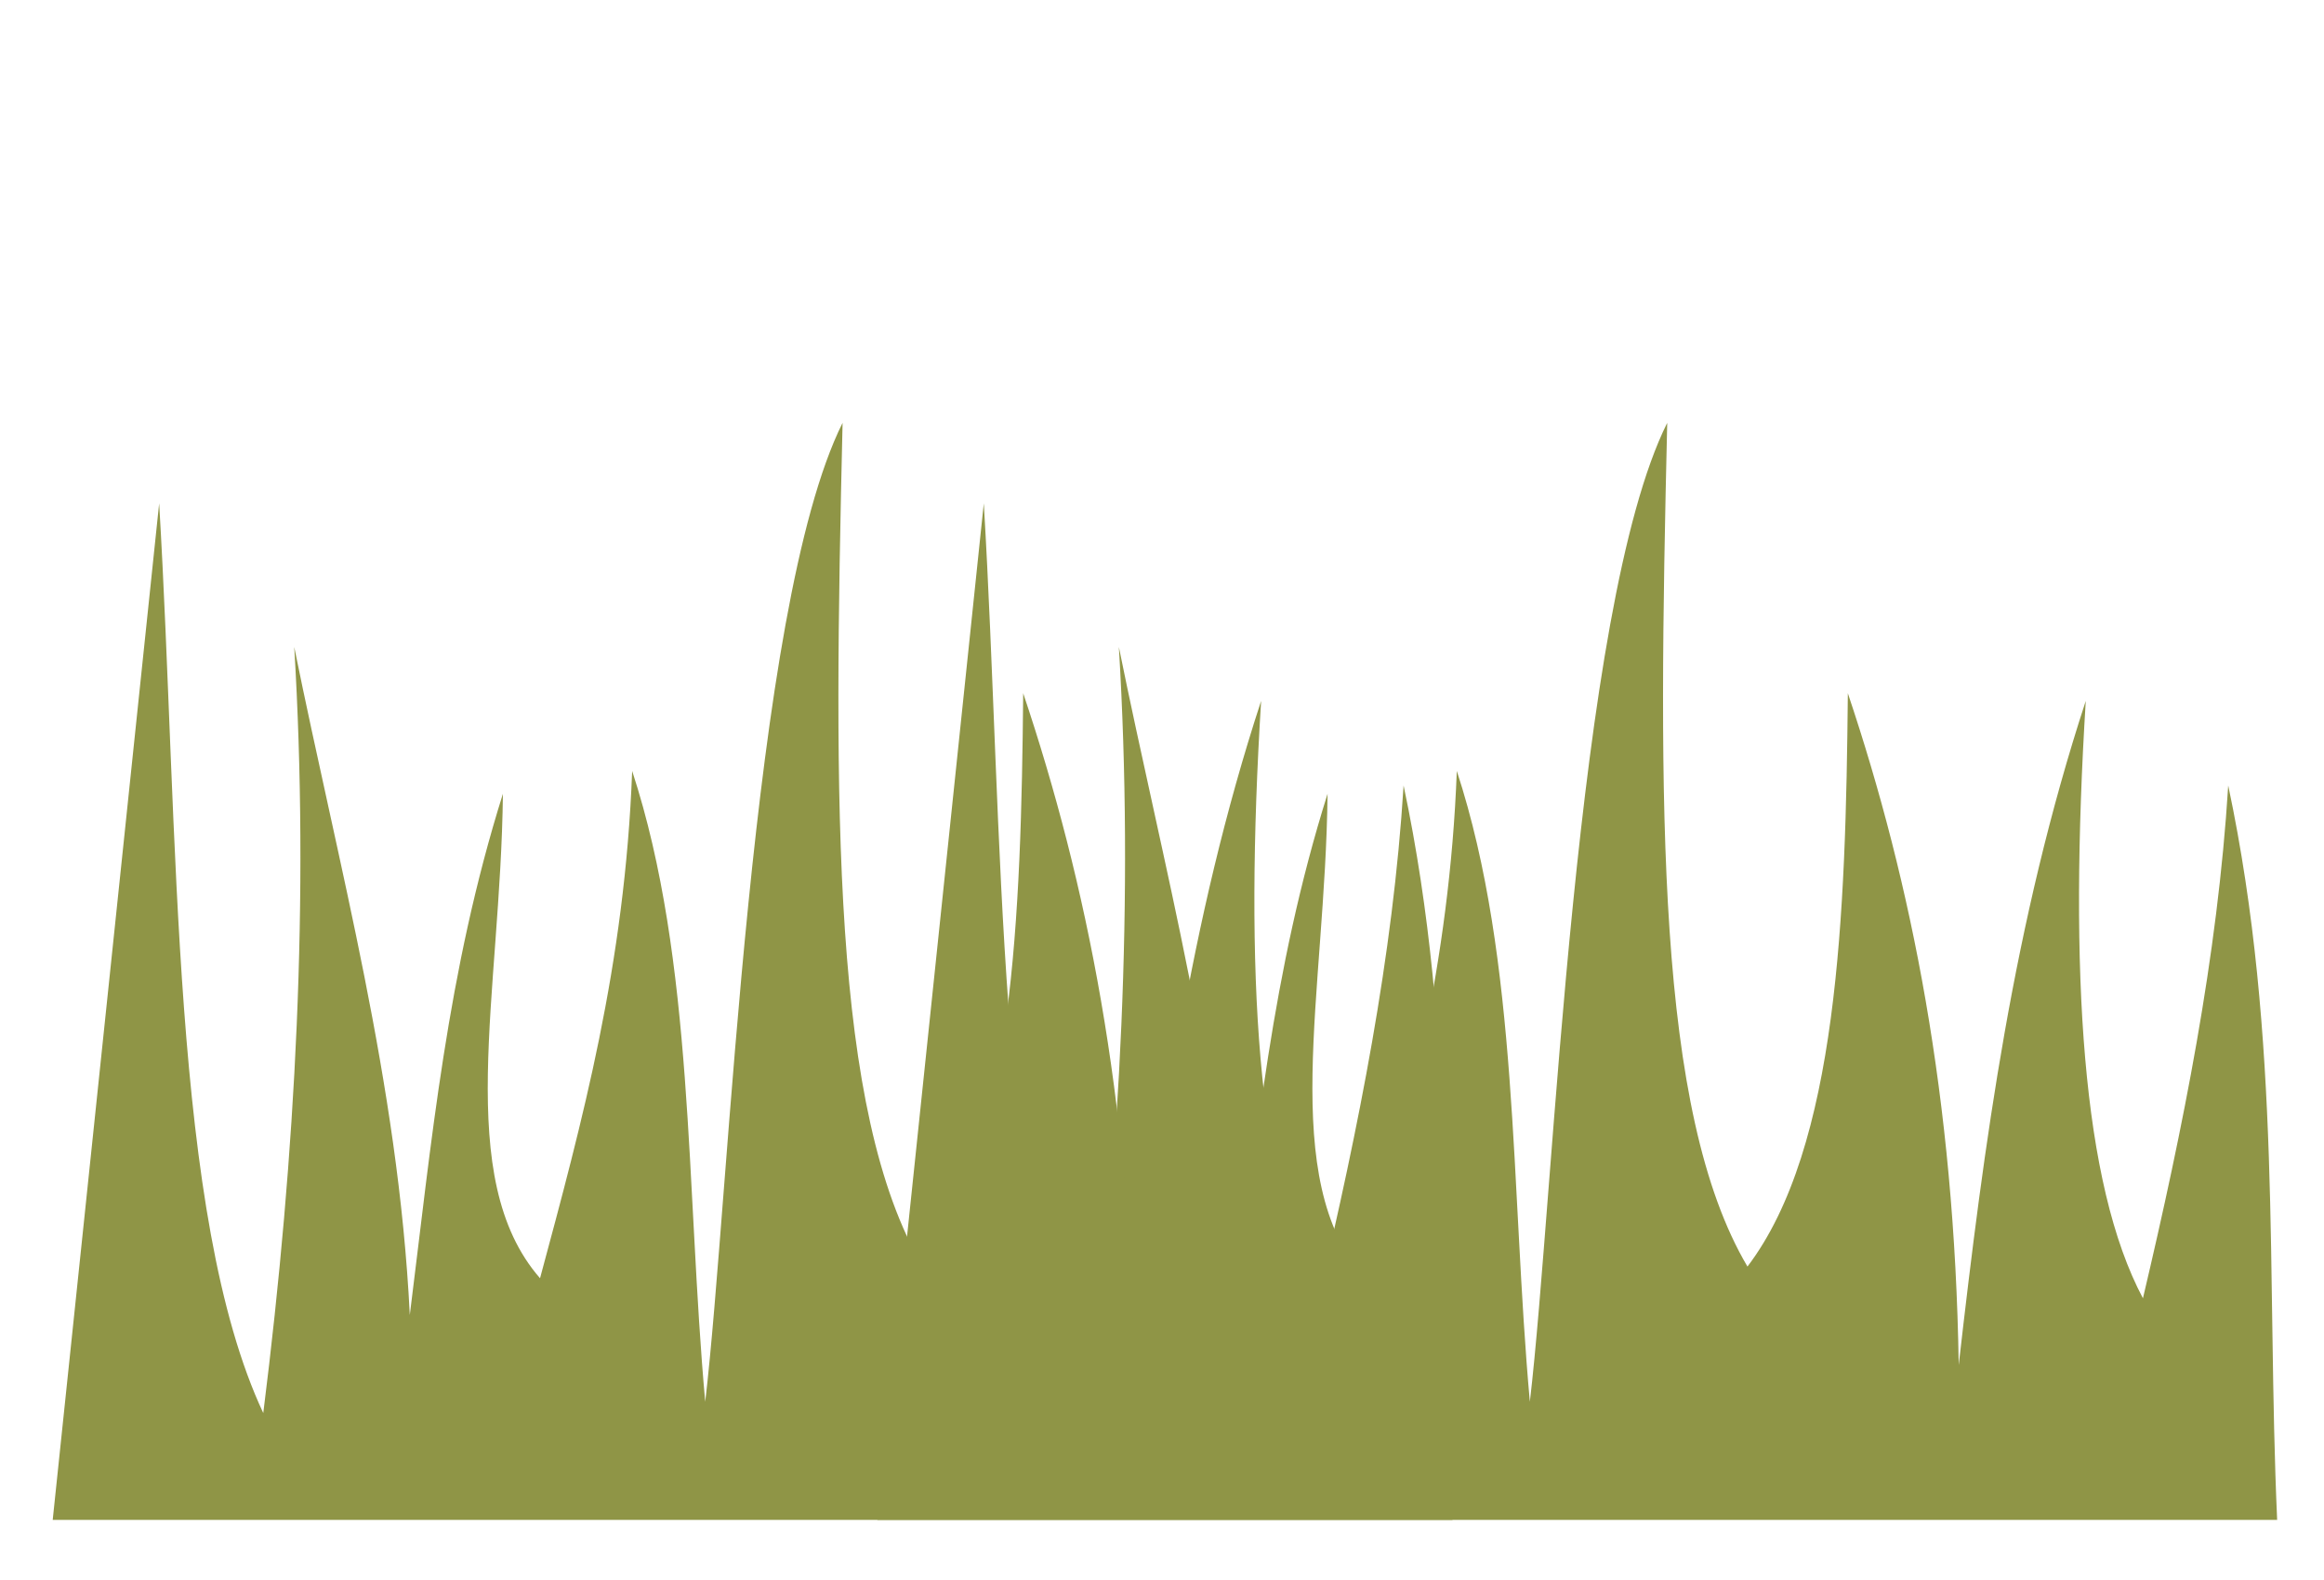 <svg width="150" height="102" viewBox="0 0 150 102" fill="none" xmlns="http://www.w3.org/2000/svg">
<path d="M56.628 98.12L63.498 32.495C64.77 53.87 64.271 78.54 70.219 91.222C72.337 74.353 73.188 57.817 72.215 41.763C75.093 56.002 78.933 69.903 79.675 84.891C81.073 73.781 82.07 62.741 85.686 51.243C85.542 64.191 82.442 76.051 88.082 82.52C90.81 72.388 93.561 62.28 94.028 49.771C98.048 62.058 97.495 76.748 98.743 90.493C100.334 76.974 101.632 39.28 107.609 27.297C107.022 52.121 106.879 71.776 112.788 81.765C118.628 74.084 119.132 59.035 119.267 44.754C123.39 57.019 126.158 70.992 126.423 88.121C128.053 73.829 129.951 59.537 134.624 45.246C133.538 62.783 134.381 76.42 138.314 83.813C140.915 72.779 143.135 61.746 143.818 50.71C147.3 67.152 146.276 82.409 146.976 98.12H56.628Z" fill="#8F9546"/>
<path d="M3.402 98.12L10.273 32.495C11.544 53.87 11.045 78.54 16.993 91.222C19.111 74.353 19.962 57.817 18.99 41.763C21.867 56.002 25.708 69.903 26.45 84.891C27.847 73.781 28.844 62.741 32.46 51.243C32.316 64.191 29.216 76.051 34.856 82.52C37.584 72.388 40.336 62.28 40.802 49.771C44.822 62.058 44.269 76.748 45.518 90.493C47.108 76.974 48.406 39.28 54.384 27.297C53.796 52.121 53.654 71.776 59.562 81.765C65.402 74.084 65.906 59.035 66.041 44.754C70.164 57.019 72.932 70.992 73.197 88.121C74.827 73.829 76.725 59.537 81.398 45.246C80.312 62.783 81.155 76.42 85.089 83.813C87.689 72.779 89.909 61.746 90.593 50.71C94.074 67.152 93.05 82.409 93.75 98.12H3.402Z" fill="#8F9546"/>
</svg>
